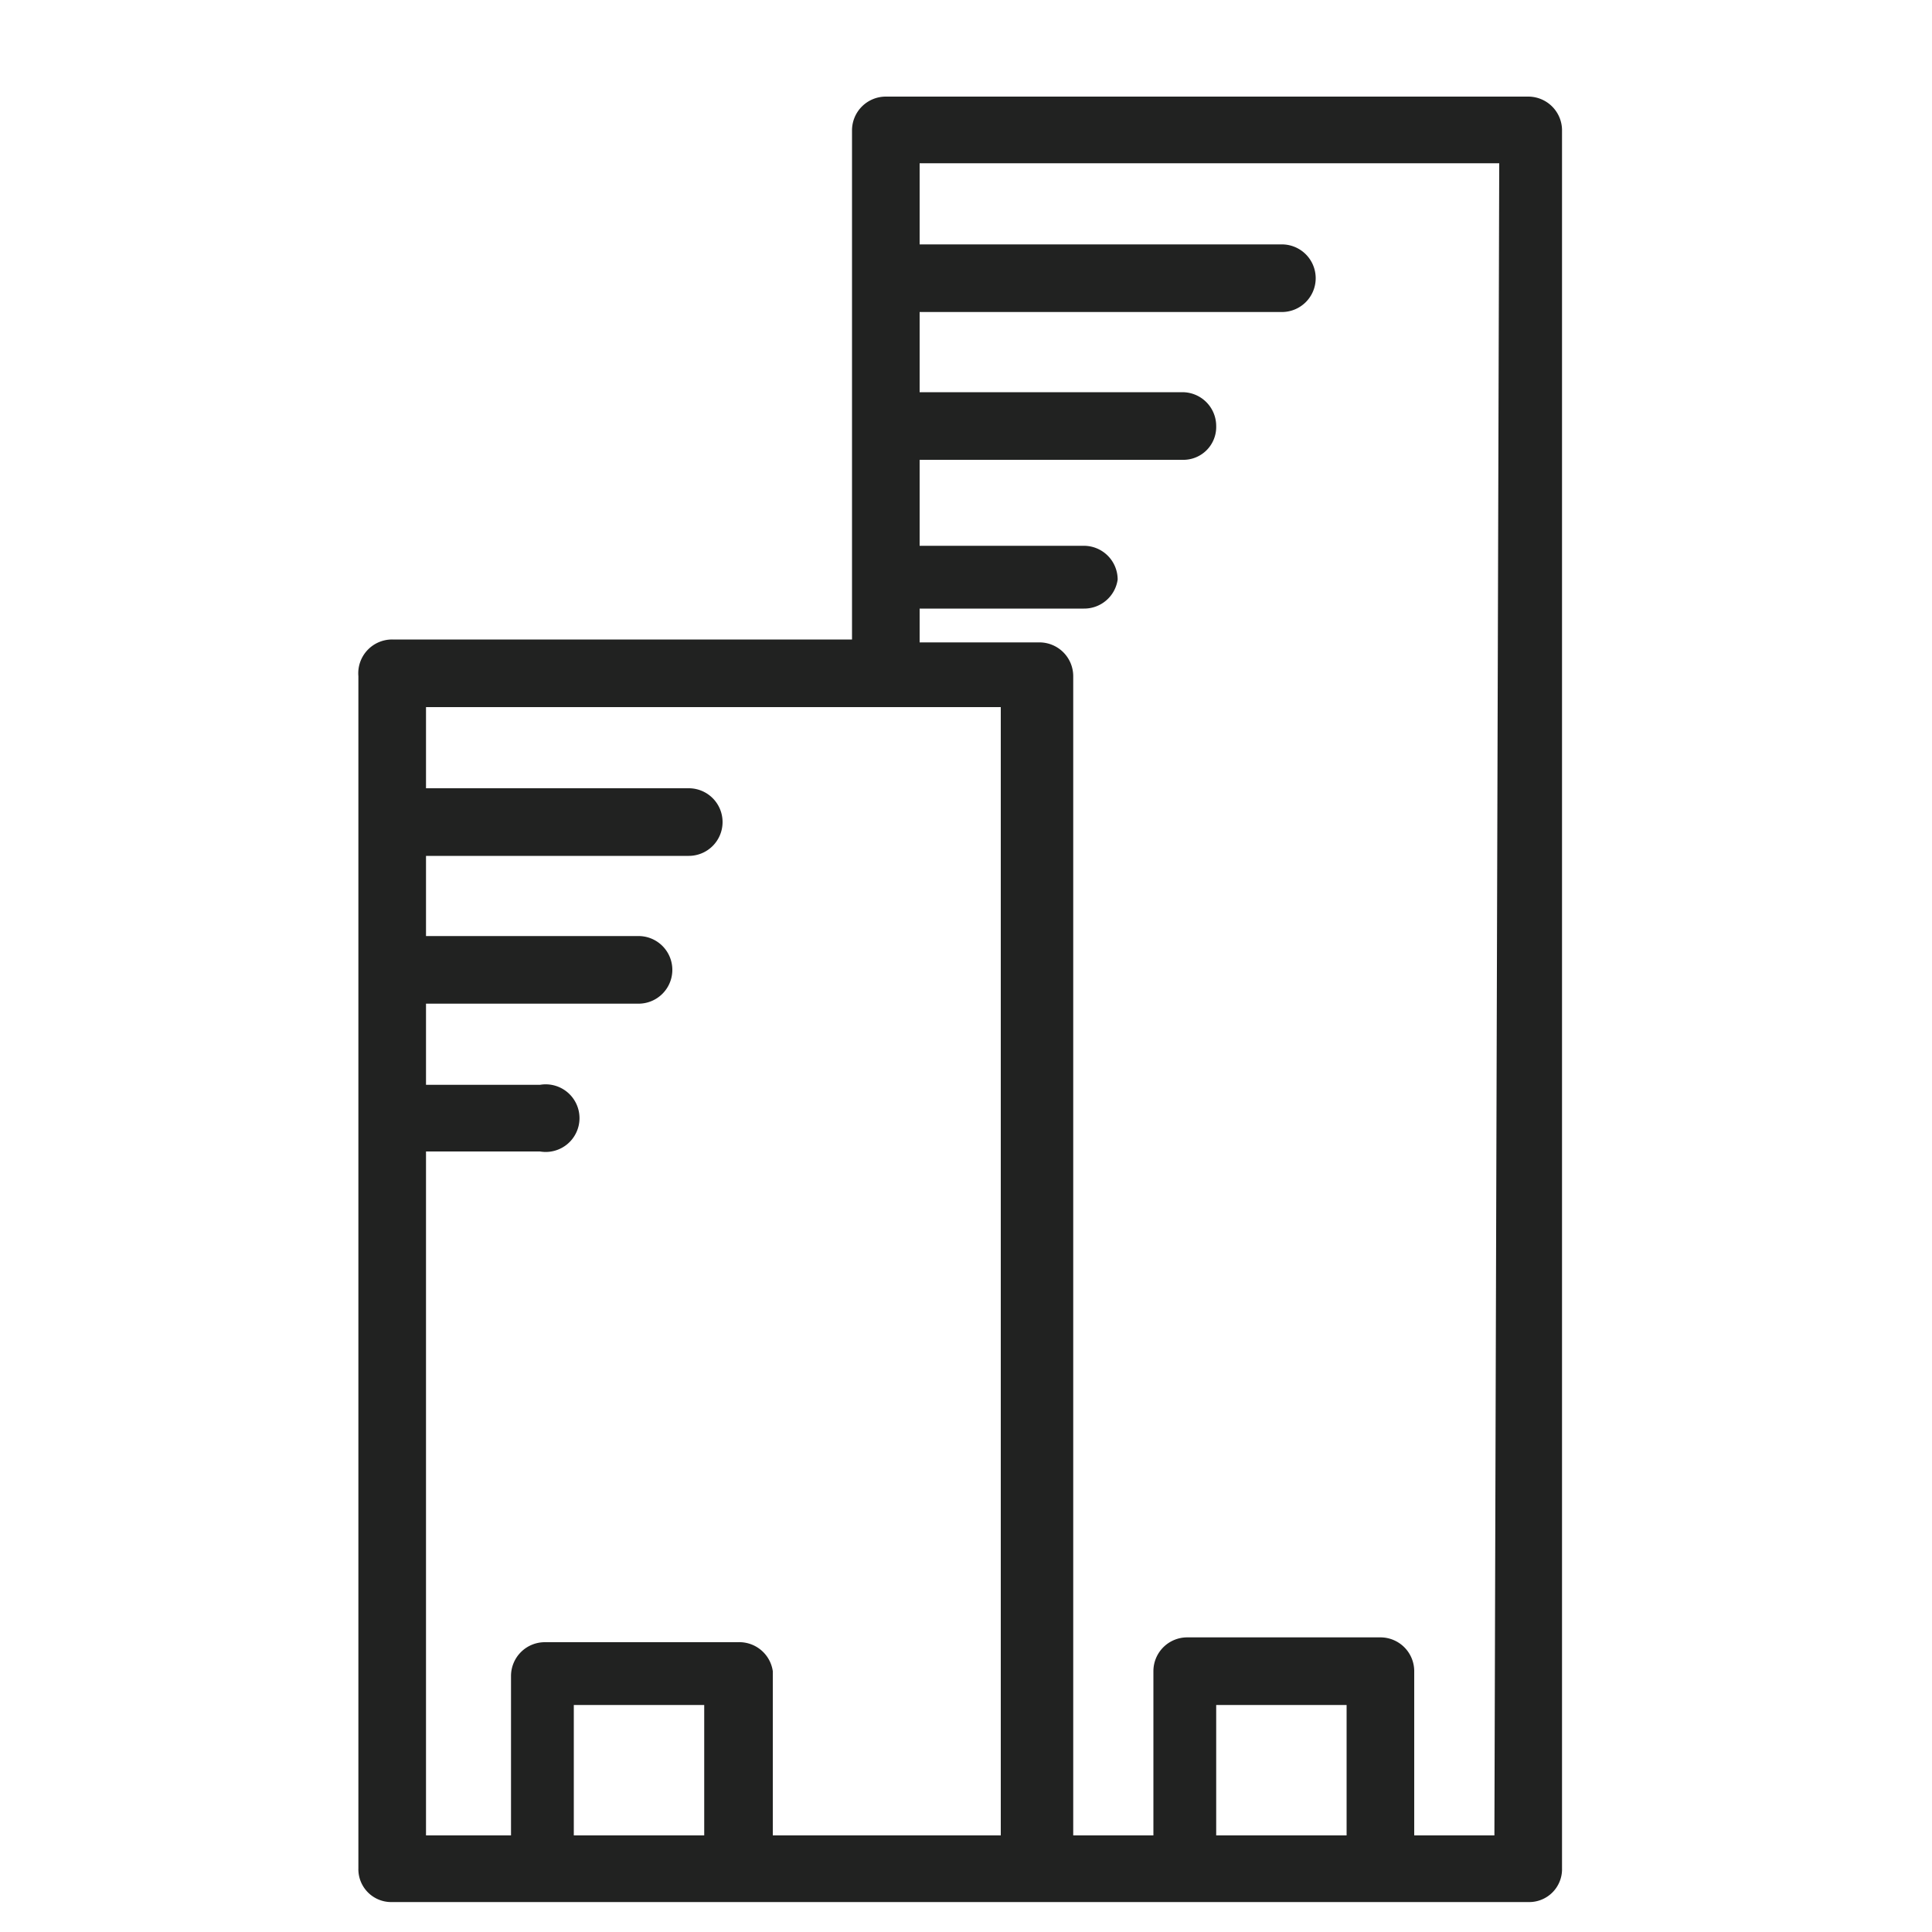 <svg id="6bf13bb7-9ac5-412f-abec-d34b85d76b64" data-name="Layer 1" xmlns="http://www.w3.org/2000/svg" width="20" height="20" viewBox="0 0 20 20">
  <defs>
    <style>
      .\34 a62d26d-31dc-47e1-978f-7fe6b4b0f865 {
        fill: #212221;
      }
    </style>
  </defs>
  <title>company-size-5</title>
  <path class="4a62d26d-31dc-47e1-978f-7fe6b4b0f865" d="M15.82,1H9.17a.35.35,0,0,0-.35.35V6.62H4.06A.35.35,0,0,0,3.71,7V19.34a.34.34,0,0,0,.35.35H15.82a.34.34,0,0,0,.35-.35v-18A.35.35,0,0,0,15.82,1ZM4.41,11.92H5.59a.35.35,0,1,0,0-.69H4.41v-.84h2.2a.35.35,0,0,0,0-.7H4.41V8.86H7.13a.35.35,0,0,0,.35-.35.35.35,0,0,0-.35-.35H4.41V7.32h5.95V19H8V17.3A.35.35,0,0,0,7.64,17h-2a.35.35,0,0,0-.35.35V19H4.41ZM5.94,19V17.65H7.29V19Zm6.65,0V17.65h1.35V19Zm2.88,0h-.83V17.3a.35.35,0,0,0-.35-.35h-2a.35.35,0,0,0-.35.35V19h-.83V7a.35.35,0,0,0-.35-.35H9.52V6.3h1.7A.35.35,0,0,0,11.57,6a.35.35,0,0,0-.35-.35H9.52V4.76h2.72a.34.34,0,0,0,.35-.35.35.35,0,0,0-.35-.35H9.52V3.23h3.75a.35.35,0,0,0,.35-.35.35.35,0,0,0-.35-.35H9.52V1.69h6Z"/>
</svg>

